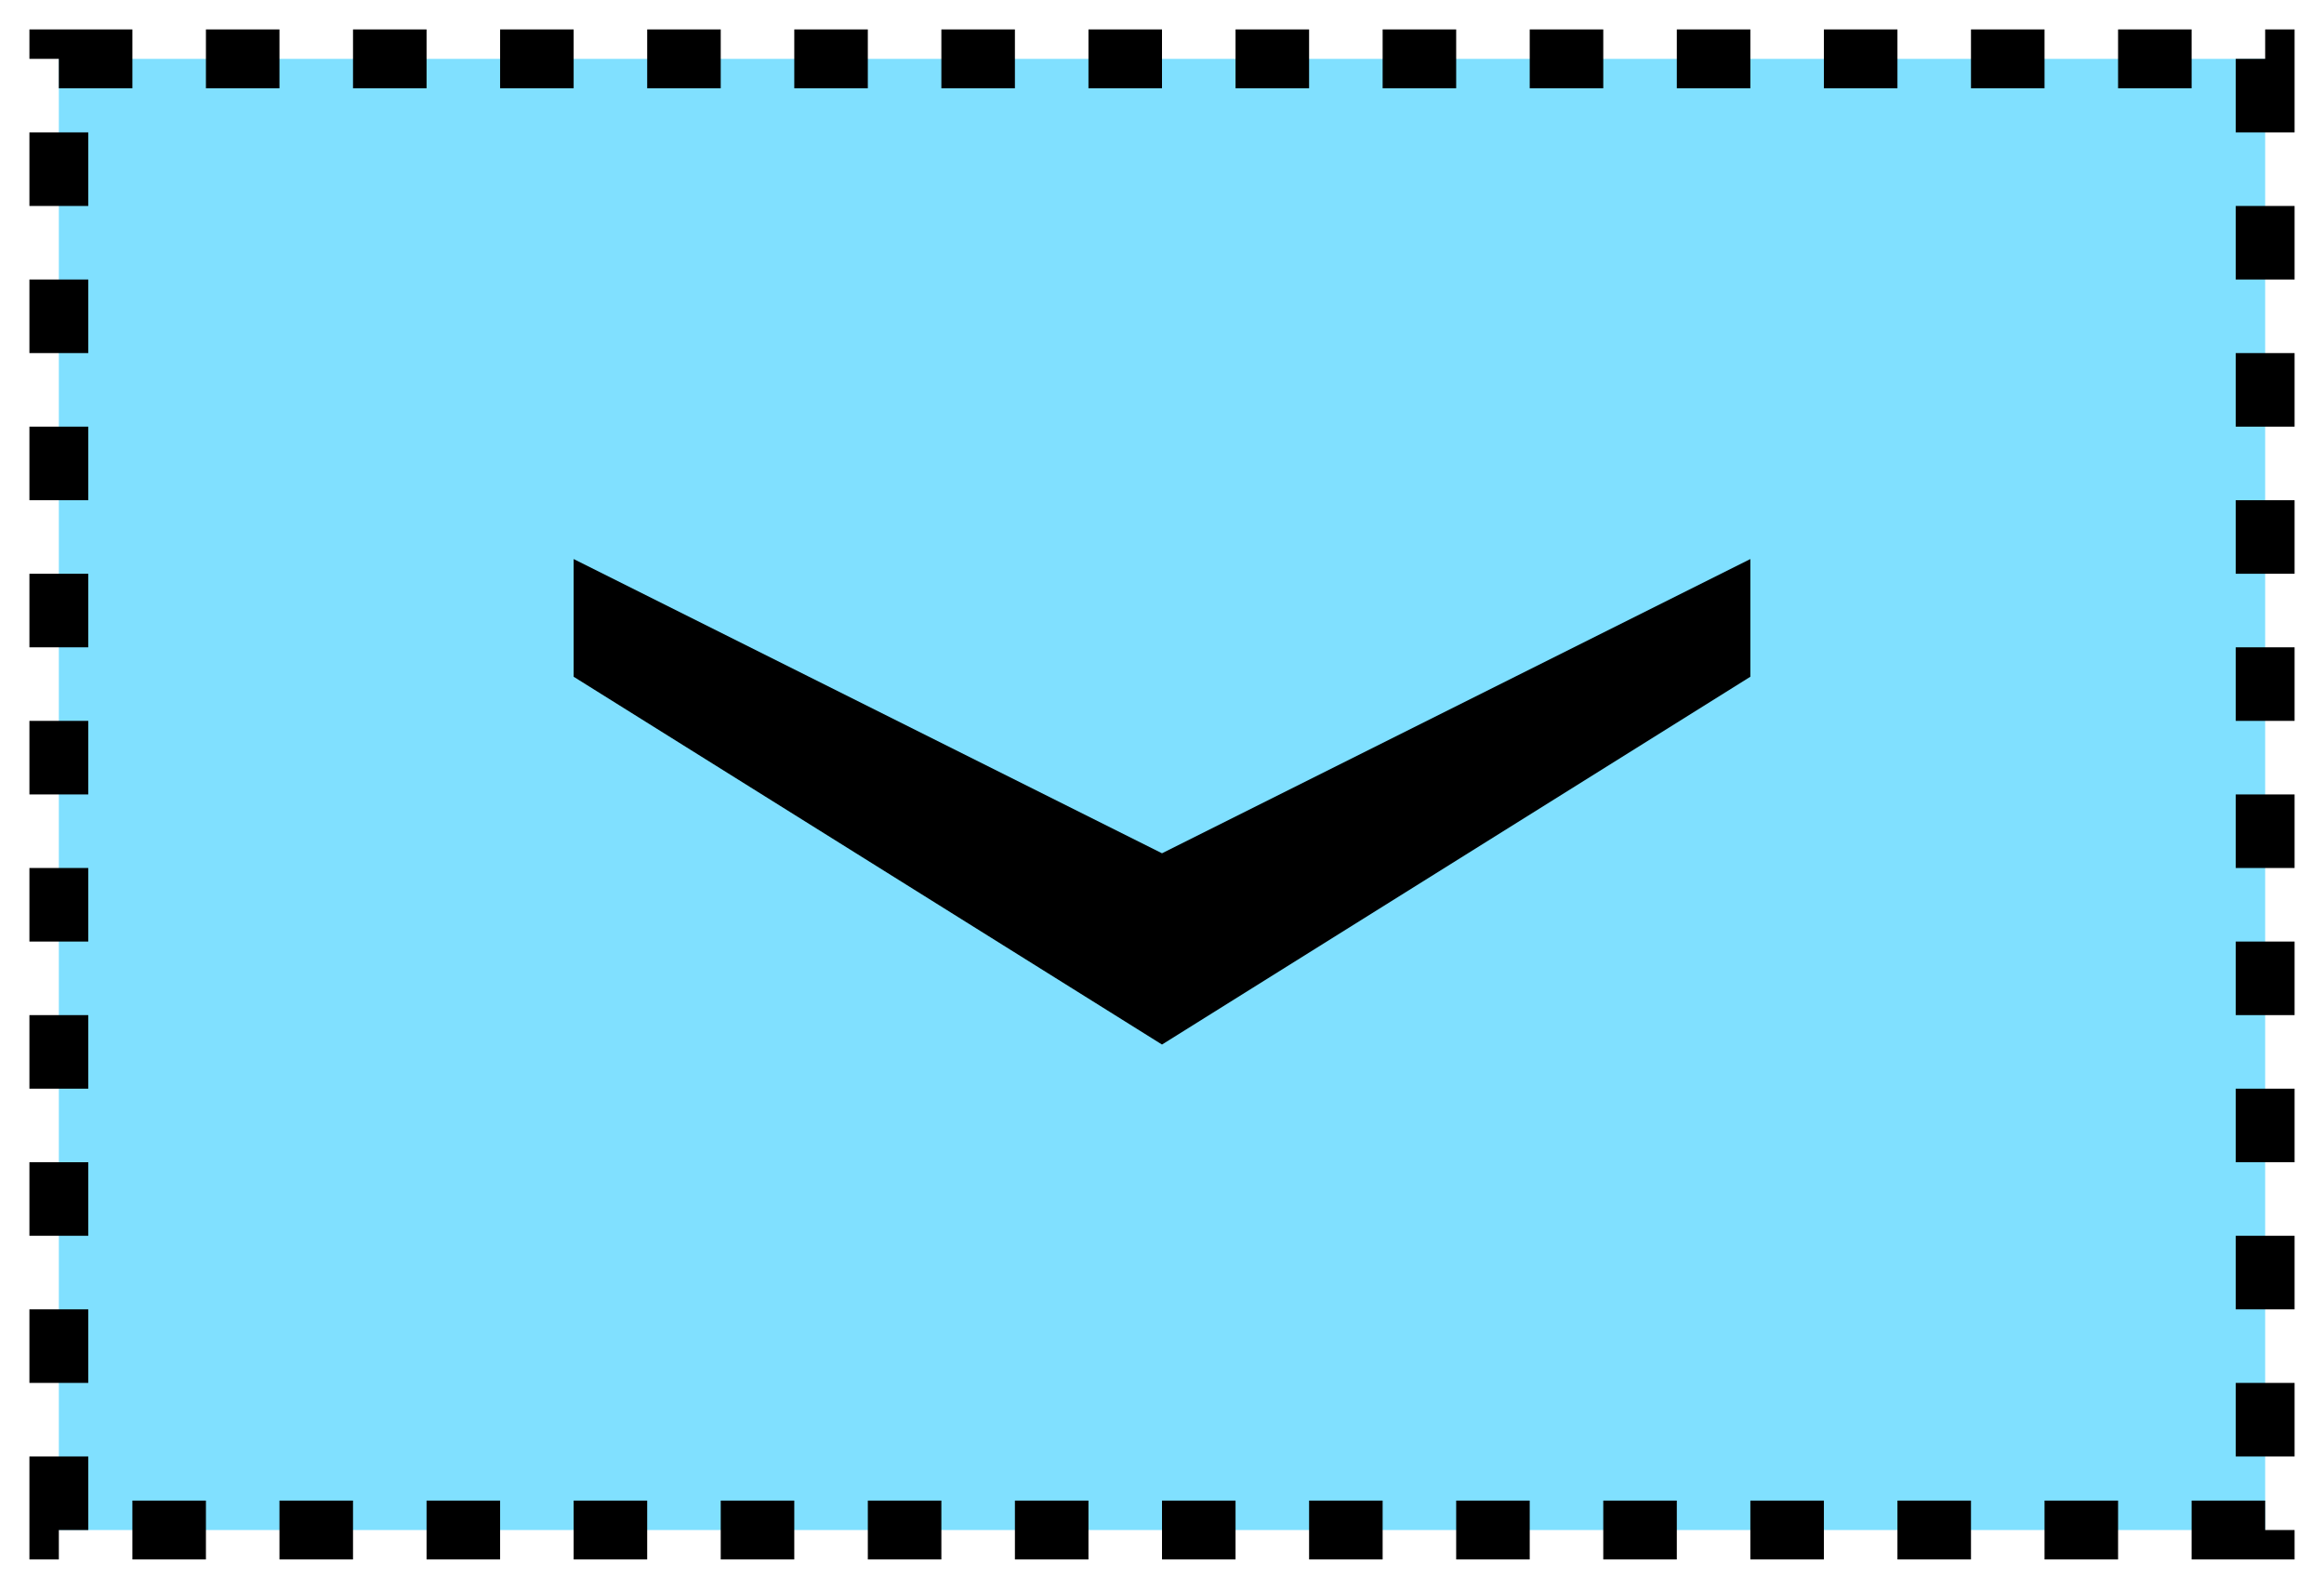 <svg xmlns="http://www.w3.org/2000/svg" version="1.2" baseProfile="tiny" width="404.48" height="276.48" viewBox="21 46 158 108"><path d="M25,50 l150,0 0,100 -150,0 z" stroke-width="4" stroke="black" stroke-dasharray="5,5" fill="rgb(128,224,255)" fill-opacity="1" ></path><path d="m 60,84 40,20 40,-20 0,8 -40,25 -40,-25 z" stroke-width="4" stroke="none" fill="black" ></path></svg>